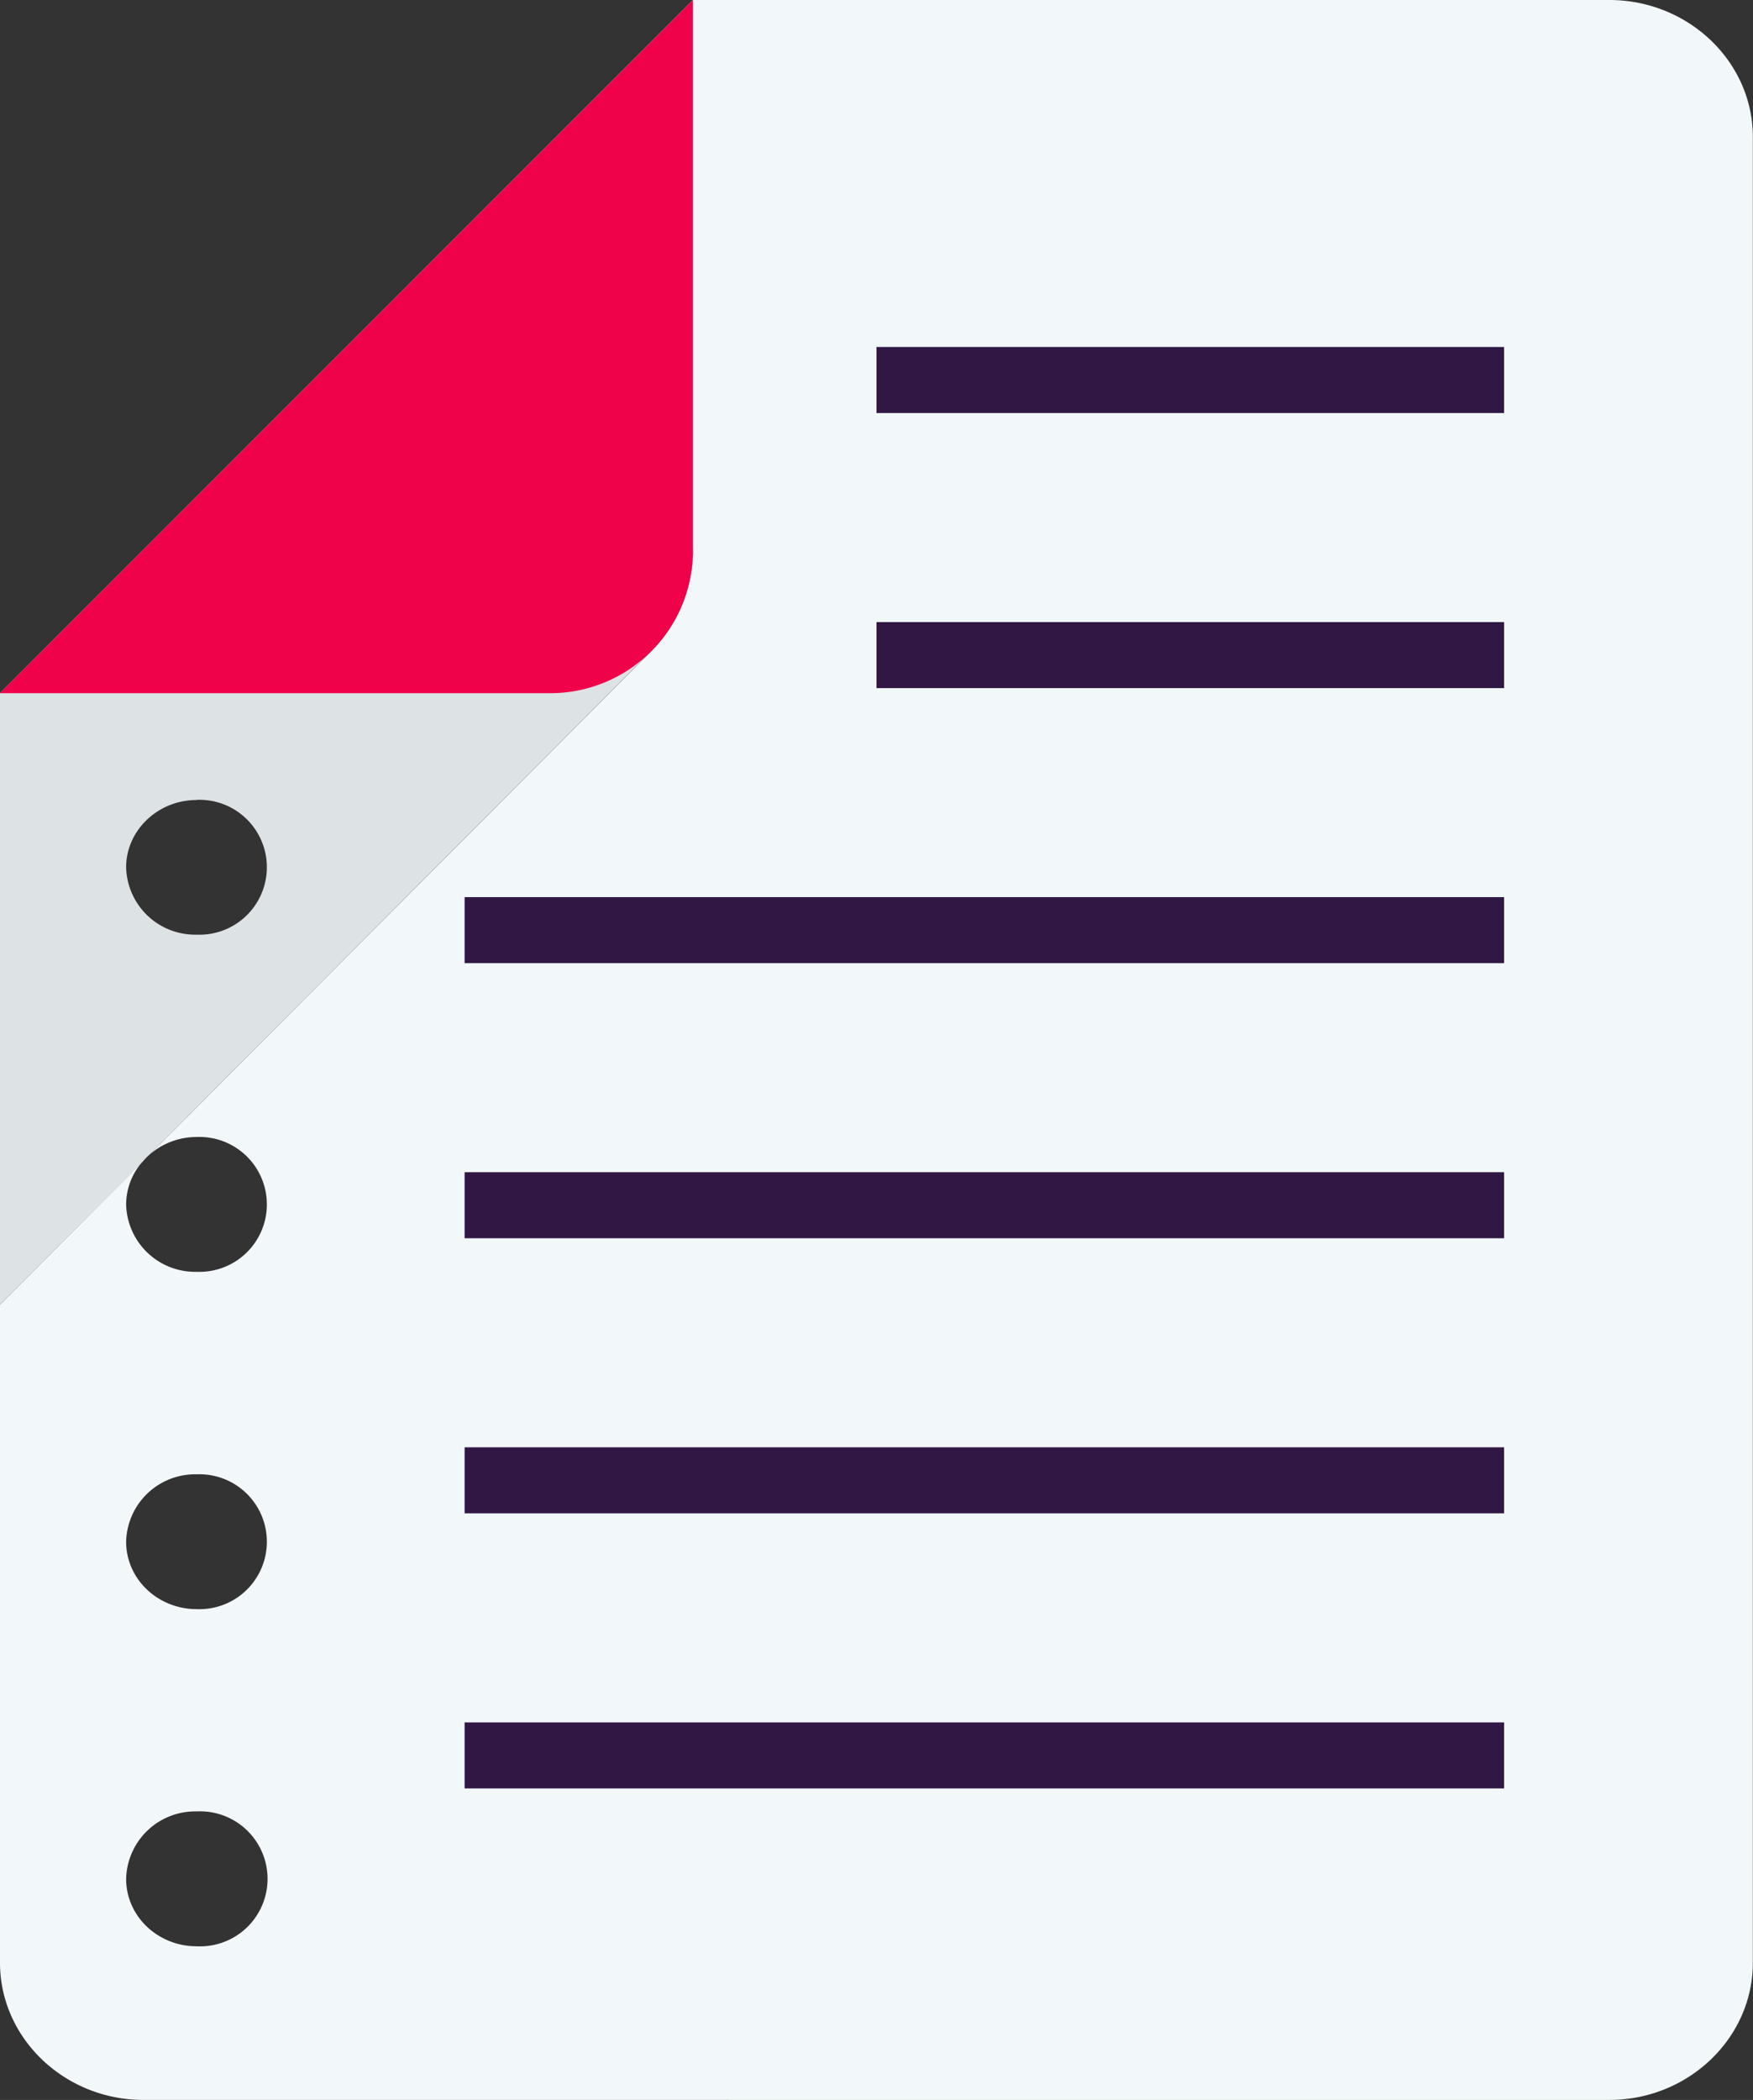 <svg xmlns="http://www.w3.org/2000/svg" viewBox="0 0 308.26 369.16"><rect x="0" y="0" width="308.26" height="369.16" fill="#333333" stroke="none"/><defs><style>.fe68671e-fe80-4bc4-bfc4-f7e3e1e06565{fill:#f2f7f9;}.ab9aacbf-97bd-4d72-ad22-8066fc1374a4{fill:#311844;}.b487163a-3899-4298-b7d8-038bfc9a4174{fill:#dde2e5;}.a3151603-e2fb-4502-94e3-18cb2ff7c988{fill:#f0024a;}</style></defs><title>paper</title><g id="a184aa86-37cf-4996-8cc5-769a04a728bf" data-name="Layer 2"><g id="bbd46e1e-682e-4807-b0b3-c1548500cdfd" data-name="Icons"><path class="fe68671e-fe80-4bc4-bfc4-f7e3e1e06565" d="M283,0H121.85L0,121.86,121.85,96.77a25,25,0,0,1-7.3,17.68L26.27,203a12.6,12.6,0,0,1,8.31-3.12,11.86,11.86,0,1,1,0,23.7,12.14,12.14,0,0,1-12.4-11.85,11.44,11.44,0,0,1,3-7.65L0,229.38V345.05c0,13.26,11.35,24.11,25.22,24.11H283c13.88,0,25.23-10.85,25.23-24.11V24.11C308.26,10.86,296.9,0,283,0ZM34.58,342.15c-6.84,0-12.4-5.3-12.4-11.84a12.15,12.15,0,0,1,12.4-11.87,11.87,11.87,0,1,1,0,23.71Zm0-59.27c-6.84,0-12.4-5.3-12.4-11.84a12.14,12.14,0,0,1,12.4-11.86,11.86,11.86,0,1,1,0,23.7Z"/><rect class="ab9aacbf-97bd-4d72-ad22-8066fc1374a4" x="81.7" y="157.71" width="182.79" height="11.61"/><rect class="ab9aacbf-97bd-4d72-ad22-8066fc1374a4" x="81.7" y="206.07" width="182.79" height="11.61"/><rect class="ab9aacbf-97bd-4d72-ad22-8066fc1374a4" x="81.7" y="254.43" width="182.79" height="11.61"/><rect class="ab9aacbf-97bd-4d72-ad22-8066fc1374a4" x="81.7" y="302.79" width="182.79" height="11.61"/><rect class="ab9aacbf-97bd-4d72-ad22-8066fc1374a4" x="154.13" y="61" width="110.36" height="11.61"/><rect class="ab9aacbf-97bd-4d72-ad22-8066fc1374a4" x="154.13" y="109.36" width="110.36" height="11.61"/><path class="b487163a-3899-4298-b7d8-038bfc9a4174" d="M26.27,203l88.28-88.58a25,25,0,0,0,7.3-17.68L0,121.86V229.38l25.19-25.27A10,10,0,0,1,26.27,203Zm8.31-62.39a11.86,11.86,0,1,1,0,23.7,12.14,12.14,0,0,1-12.4-11.85C22.18,146,27.74,140.64,34.58,140.64Z"/><path class="a3151603-e2fb-4502-94e3-18cb2ff7c988" d="M121.85,0,0,121.86H96.77a25.08,25.08,0,0,0,25.08-25.09Z"/></g></g></svg>